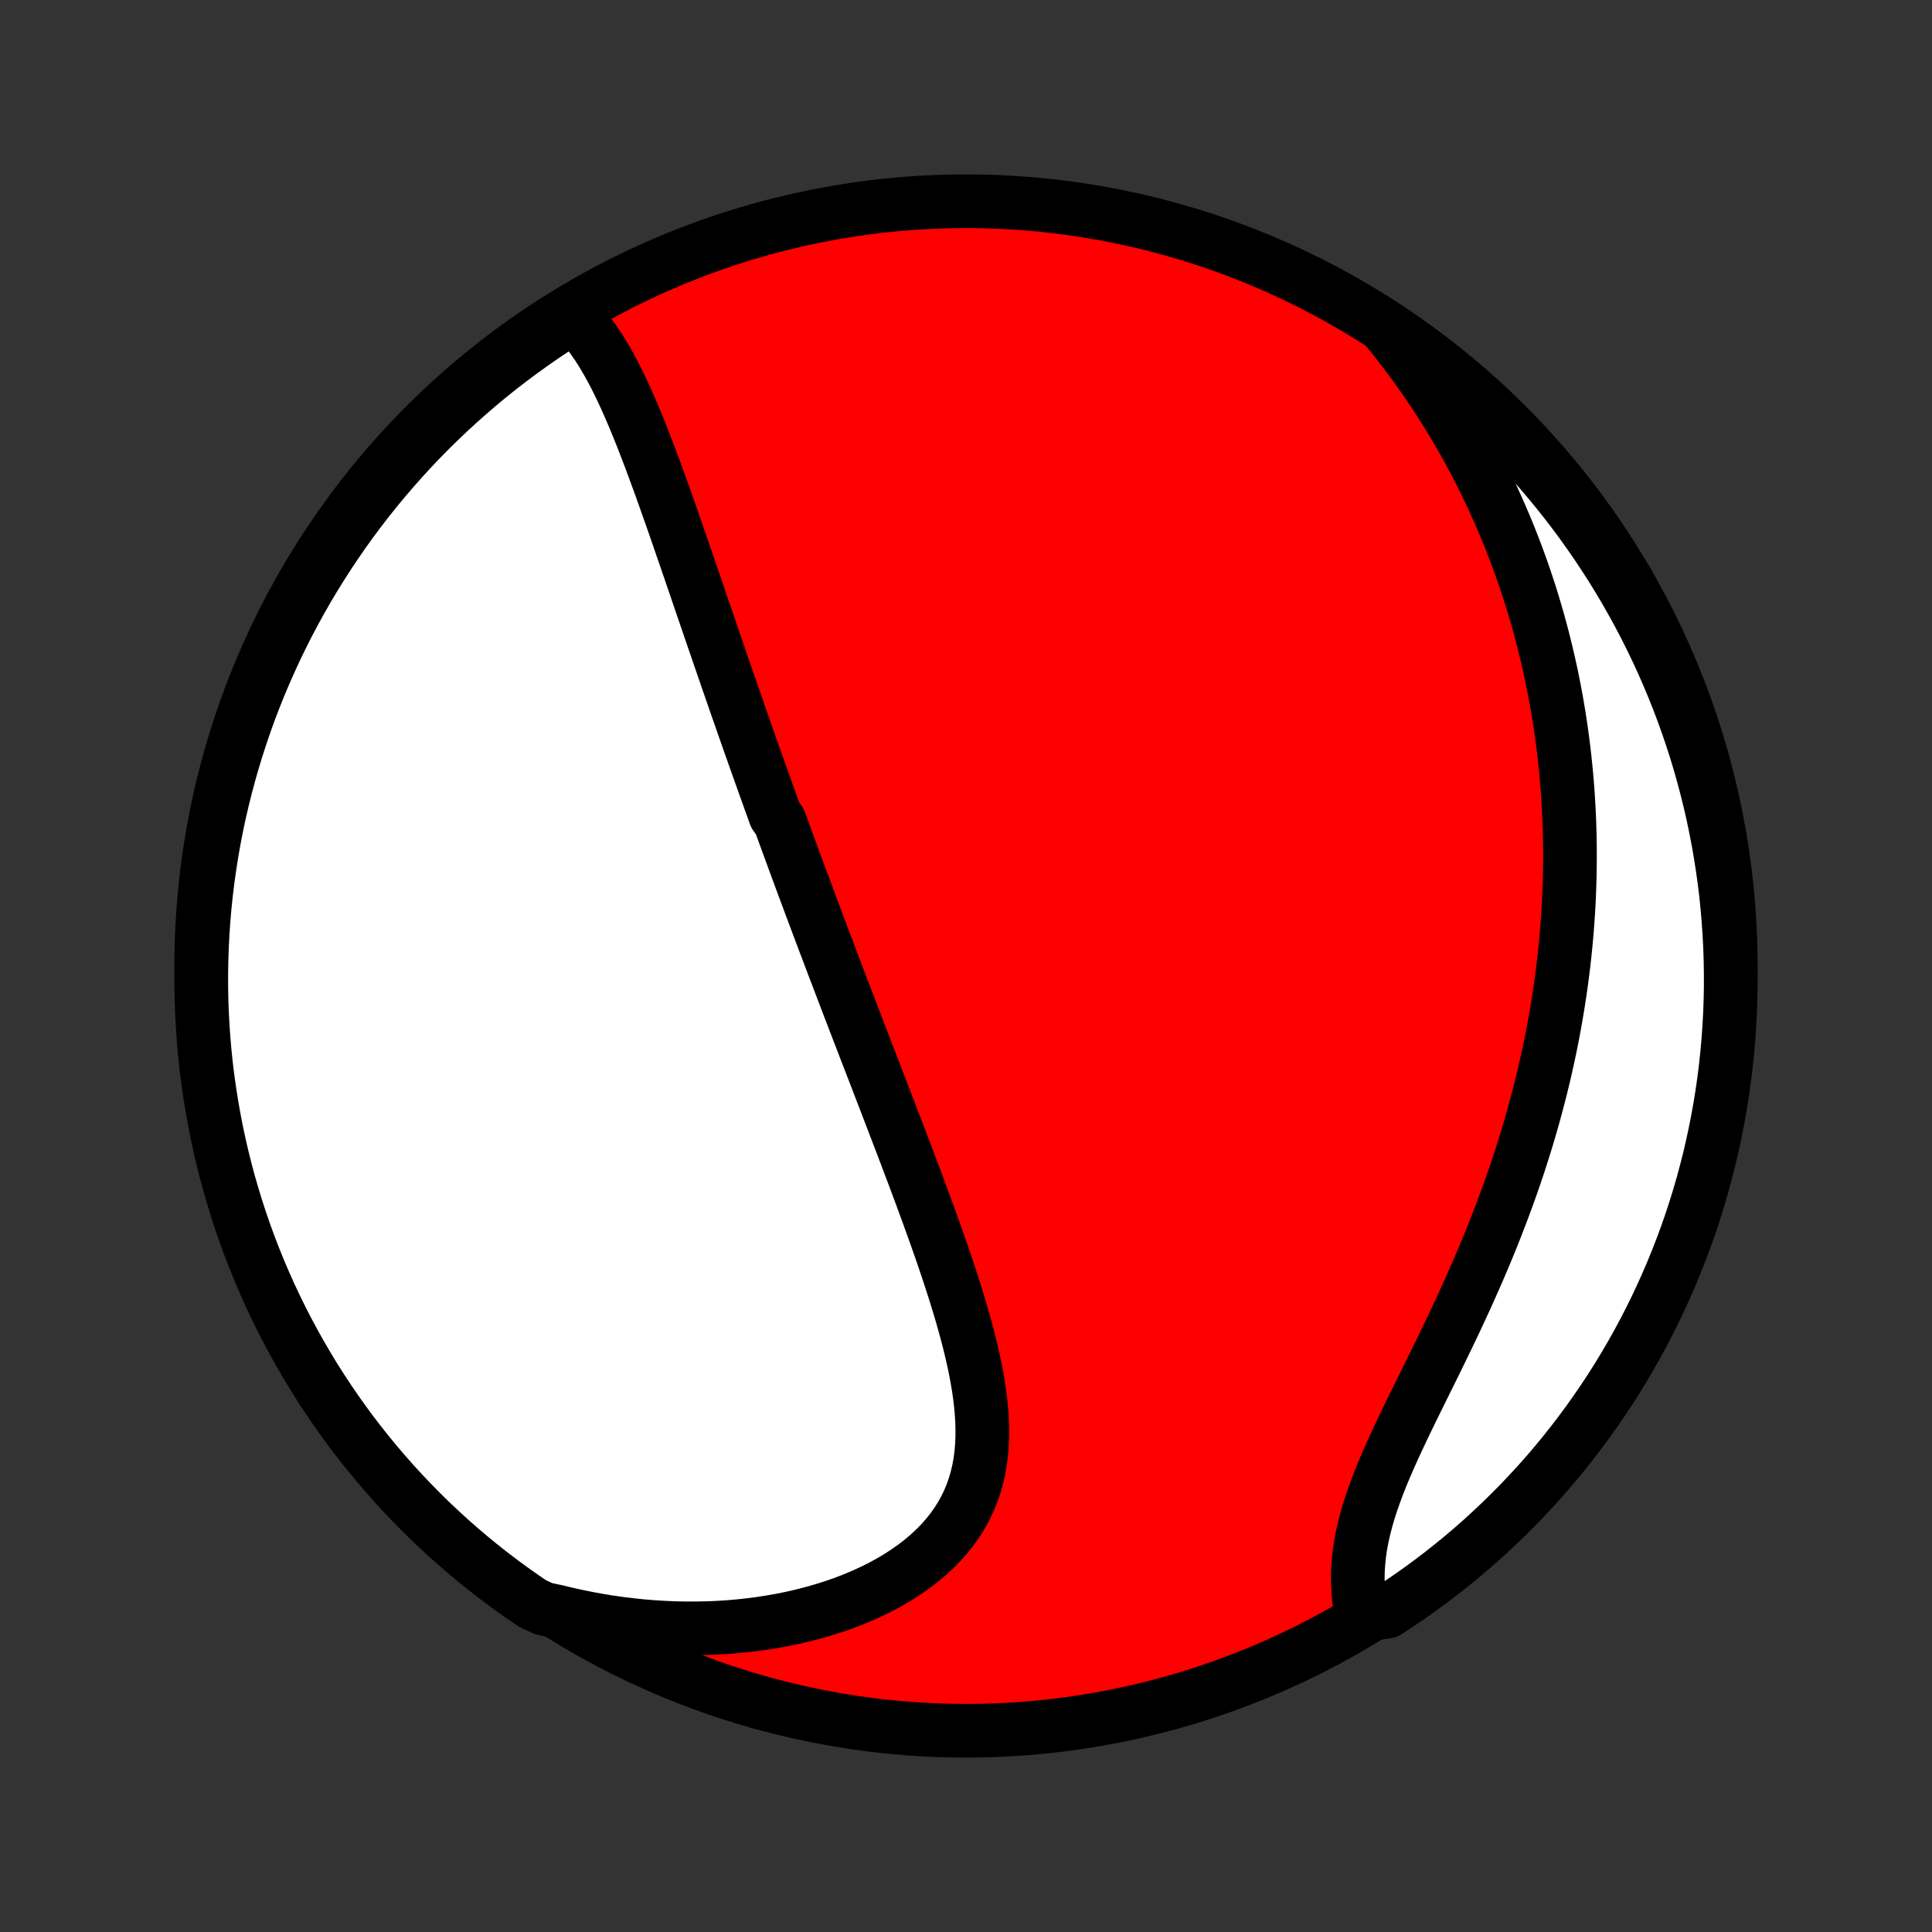 <?xml version="1.0" encoding="utf-8" standalone="no"?>
<!DOCTYPE svg PUBLIC "-//W3C//DTD SVG 1.1//EN"
  "http://www.w3.org/Graphics/SVG/1.1/DTD/svg11.dtd">
<!-- Created with matplotlib (http://matplotlib.org/) -->
<svg height="72pt" version="1.1" viewBox="0 0 72 72" width="72pt" xmlns="http://www.w3.org/2000/svg" xmlns:xlink="http://www.w3.org/1999/xlink">
 <rect x="0" y="0" width="72" height="72" fill="#333333" stroke="none"/>
 <defs>
  <style type="text/css">
*{stroke-linecap:butt;stroke-linejoin:round;}
  </style>
 </defs>
 <g id="figure_1">
  <g id="patch_1">
   <path d="
M0 72
L72 72
L72 0
L0 0
z
" style="fill:none;"/>
  </g>
  <g id="axes_1">
   <g id="PatchCollection_1">
    <defs>
     <path d="
M36 -7.5
C43.558 -7.5 50.808 -10.503 56.153 -15.848
C61.497 -21.192 64.5 -28.442 64.5 -36
C64.5 -43.558 61.497 -50.808 56.153 -56.153
C50.808 -61.497 43.558 -64.5 36 -64.5
C28.442 -64.5 21.192 -61.497 15.848 -56.153
C10.503 -50.808 7.5 -43.558 7.5 -36
C7.5 -28.442 10.503 -21.192 15.848 -15.848
C21.192 -10.503 28.442 -7.5 36 -7.5
z
" id="C0_0_a811fe30f3"/>
     <path d="
M21.222 -60.355
L21.41 -60.18
L21.589 -59.994
L21.76 -59.8
L21.924 -59.597
L22.082 -59.387
L22.233 -59.17
L22.379 -58.946
L22.519 -58.717
L22.655 -58.482
L22.787 -58.243
L22.915 -58
L23.039 -57.754
L23.16 -57.503
L23.278 -57.251
L23.393 -56.995
L23.506 -56.737
L23.617 -56.478
L23.725 -56.217
L23.832 -55.954
L23.937 -55.691
L24.04 -55.426
L24.142 -55.161
L24.243 -54.896
L24.342 -54.63
L24.44 -54.364
L24.538 -54.098
L24.634 -53.832
L24.729 -53.566
L24.824 -53.3
L24.917 -53.035
L25.011 -52.771
L25.103 -52.507
L25.195 -52.243
L25.286 -51.98
L25.376 -51.718
L25.466 -51.457
L25.556 -51.197
L25.645 -50.937
L25.734 -50.678
L25.822 -50.421
L25.91 -50.164
L25.997 -49.908
L26.085 -49.652
L26.172 -49.398
L26.258 -49.145
L26.345 -48.892
L26.431 -48.641
L26.516 -48.39
L26.602 -48.14
L26.688 -47.891
L26.773 -47.643
L26.858 -47.396
L26.943 -47.149
L27.028 -46.903
L27.112 -46.658
L27.197 -46.414
L27.282 -46.17
L27.366 -45.927
L27.45 -45.684
L27.535 -45.442
L27.619 -45.201
L27.703 -44.96
L27.788 -44.719
L27.872 -44.479
L27.956 -44.24
L28.041 -44
L28.125 -43.761
L28.21 -43.523
L28.295 -43.284
L28.38 -43.046
L28.465 -42.807
L28.55 -42.569
L28.635 -42.331
L28.721 -42.093
L28.806 -41.855
L28.892 -41.617
L29.064 -41.379
L29.151 -41.14
L29.238 -40.901
L29.325 -40.662
L29.413 -40.423
L29.501 -40.183
L29.589 -39.943
L29.677 -39.703
L29.766 -39.462
L29.856 -39.22
L29.945 -38.978
L30.036 -38.735
L30.126 -38.492
L30.217 -38.248
L30.309 -38.003
L30.401 -37.757
L30.494 -37.51
L30.587 -37.263
L30.68 -37.014
L30.775 -36.764
L30.87 -36.514
L30.965 -36.262
L31.061 -36.009
L31.158 -35.755
L31.255 -35.5
L31.353 -35.243
L31.451 -34.985
L31.55 -34.726
L31.65 -34.465
L31.751 -34.203
L31.852 -33.939
L31.954 -33.674
L32.057 -33.407
L32.16 -33.139
L32.264 -32.868
L32.369 -32.597
L32.474 -32.323
L32.581 -32.048
L32.688 -31.771
L32.795 -31.492
L32.903 -31.211
L33.012 -30.928
L33.121 -30.644
L33.231 -30.358
L33.342 -30.069
L33.453 -29.779
L33.565 -29.487
L33.677 -29.193
L33.789 -28.897
L33.902 -28.599
L34.015 -28.299
L34.129 -27.997
L34.242 -27.693
L34.355 -27.388
L34.468 -27.08
L34.582 -26.771
L34.694 -26.46
L34.806 -26.148
L34.918 -25.834
L35.029 -25.518
L35.139 -25.2
L35.247 -24.882
L35.354 -24.562
L35.46 -24.24
L35.563 -23.918
L35.664 -23.595
L35.763 -23.27
L35.858 -22.946
L35.95 -22.62
L36.039 -22.294
L36.123 -21.968
L36.202 -21.642
L36.277 -21.316
L36.345 -20.991
L36.407 -20.666
L36.462 -20.341
L36.51 -20.018
L36.549 -19.697
L36.578 -19.376
L36.599 -19.058
L36.608 -18.742
L36.606 -18.428
L36.592 -18.118
L36.566 -17.81
L36.525 -17.506
L36.471 -17.206
L36.401 -16.91
L36.316 -16.618
L36.215 -16.331
L36.098 -16.05
L35.964 -15.774
L35.814 -15.505
L35.647 -15.242
L35.463 -14.985
L35.263 -14.735
L35.046 -14.493
L34.815 -14.259
L34.567 -14.032
L34.306 -13.814
L34.03 -13.604
L33.741 -13.402
L33.44 -13.21
L33.127 -13.026
L32.803 -12.852
L32.468 -12.687
L32.125 -12.531
L31.773 -12.384
L31.413 -12.247
L31.046 -12.12
L30.672 -12.002
L30.293 -11.894
L29.909 -11.795
L29.52 -11.705
L29.127 -11.625
L28.732 -11.555
L28.333 -11.493
L27.932 -11.441
L27.53 -11.398
L27.126 -11.364
L26.721 -11.339
L26.316 -11.323
L25.911 -11.316
L25.505 -11.317
L25.101 -11.326
L24.697 -11.344
L24.294 -11.369
L23.892 -11.403
L23.492 -11.445
L23.094 -11.494
L22.697 -11.551
L22.303 -11.615
L21.911 -11.687
L21.521 -11.766
L21.134 -11.851
L20.75 -11.944
L20.278 -12.043
L19.866 -12.229
L19.458 -12.507
L19.056 -12.792
L18.659 -13.084
L18.266 -13.383
L17.88 -13.689
L17.499 -14.002
L17.123 -14.322
L16.753 -14.648
L16.389 -14.981
L16.031 -15.32
L15.68 -15.665
L15.334 -16.017
L14.995 -16.374
L14.662 -16.738
L14.335 -17.108
L14.015 -17.483
L13.702 -17.864
L13.396 -18.25
L13.096 -18.642
L12.804 -19.039
L12.518 -19.442
L12.24 -19.849
L11.969 -20.261
L11.705 -20.678
L11.449 -21.1
L11.2 -21.526
L10.959 -21.957
L10.725 -22.392
L10.499 -22.831
L10.281 -23.274
L10.07 -23.721
L9.868 -24.172
L9.673 -24.626
L9.487 -25.084
L9.308 -25.545
L9.138 -26.009
L8.976 -26.477
L8.822 -26.947
L8.677 -27.42
L8.539 -27.896
L8.41 -28.374
L8.29 -28.854
L8.178 -29.337
L8.074 -29.821
L7.979 -30.308
L7.893 -30.796
L7.815 -31.286
L7.745 -31.777
L7.684 -32.27
L7.632 -32.764
L7.589 -33.258
L7.554 -33.754
L7.528 -34.25
L7.51 -34.747
L7.501 -35.244
L7.501 -35.741
L7.51 -36.238
L7.527 -36.736
L7.553 -37.233
L7.587 -37.73
L7.63 -38.226
L7.682 -38.721
L7.742 -39.216
L7.812 -39.71
L7.889 -40.202
L7.975 -40.694
L8.07 -41.184
L8.173 -41.672
L8.285 -42.158
L8.405 -42.643
L8.534 -43.126
L8.671 -43.606
L8.816 -44.085
L8.97 -44.56
L9.131 -45.033
L9.301 -45.504
L9.479 -45.971
L9.665 -46.436
L9.86 -46.897
L10.062 -47.355
L10.272 -47.809
L10.49 -48.26
L10.715 -48.707
L10.949 -49.151
L11.19 -49.59
L11.438 -50.025
L11.694 -50.456
L11.958 -50.882
L12.229 -51.304
L12.507 -51.722
L12.792 -52.134
L13.084 -52.542
L13.383 -52.944
L13.689 -53.342
L14.002 -53.734
L14.322 -54.12
L14.648 -54.501
L14.981 -54.877
L15.32 -55.247
L15.665 -55.611
L16.017 -55.969
L16.374 -56.32
L16.738 -56.666
L17.108 -57.005
L17.483 -57.338
L17.864 -57.665
L18.25 -57.985
L18.642 -58.298
L19.039 -58.604
L19.442 -58.904
L19.849 -59.196
L20.261 -59.482
L20.678 -59.76
z
" id="C0_1_40c6e17075"/>
     <path d="
M51.613 -59.823
L51.861 -59.518
L52.103 -59.212
L52.339 -58.907
L52.568 -58.6
L52.792 -58.294
L53.009 -57.988
L53.221 -57.682
L53.427 -57.376
L53.628 -57.069
L53.823 -56.763
L54.013 -56.458
L54.197 -56.152
L54.377 -55.846
L54.551 -55.541
L54.721 -55.237
L54.886 -54.932
L55.046 -54.628
L55.201 -54.324
L55.352 -54.021
L55.498 -53.718
L55.641 -53.415
L55.778 -53.112
L55.912 -52.81
L56.042 -52.508
L56.168 -52.207
L56.289 -51.906
L56.407 -51.605
L56.522 -51.304
L56.632 -51.003
L56.739 -50.703
L56.842 -50.403
L56.942 -50.103
L57.039 -49.803
L57.132 -49.503
L57.221 -49.203
L57.308 -48.903
L57.391 -48.603
L57.471 -48.303
L57.547 -48.003
L57.621 -47.702
L57.692 -47.402
L57.759 -47.101
L57.824 -46.8
L57.885 -46.498
L57.944 -46.197
L58 -45.895
L58.052 -45.592
L58.102 -45.289
L58.149 -44.985
L58.193 -44.681
L58.234 -44.376
L58.272 -44.07
L58.308 -43.764
L58.34 -43.456
L58.37 -43.148
L58.397 -42.84
L58.421 -42.53
L58.442 -42.219
L58.46 -41.907
L58.475 -41.594
L58.488 -41.28
L58.497 -40.965
L58.504 -40.648
L58.507 -40.331
L58.508 -40.012
L58.505 -39.691
L58.5 -39.37
L58.491 -39.046
L58.48 -38.722
L58.465 -38.396
L58.447 -38.068
L58.425 -37.739
L58.401 -37.407
L58.373 -37.075
L58.341 -36.74
L58.307 -36.404
L58.269 -36.066
L58.227 -35.727
L58.182 -35.385
L58.133 -35.042
L58.08 -34.697
L58.024 -34.35
L57.964 -34.001
L57.9 -33.65
L57.833 -33.297
L57.761 -32.943
L57.685 -32.587
L57.606 -32.228
L57.522 -31.868
L57.434 -31.506
L57.342 -31.142
L57.245 -30.776
L57.145 -30.409
L57.04 -30.04
L56.931 -29.669
L56.817 -29.297
L56.699 -28.923
L56.577 -28.548
L56.45 -28.171
L56.319 -27.793
L56.183 -27.414
L56.043 -27.034
L55.899 -26.653
L55.751 -26.271
L55.599 -25.888
L55.443 -25.505
L55.283 -25.121
L55.119 -24.737
L54.952 -24.353
L54.781 -23.969
L54.608 -23.585
L54.431 -23.202
L54.253 -22.82
L54.072 -22.438
L53.889 -22.058
L53.705 -21.678
L53.521 -21.301
L53.336 -20.925
L53.151 -20.551
L52.967 -20.179
L52.785 -19.81
L52.605 -19.443
L52.428 -19.079
L52.255 -18.718
L52.087 -18.361
L51.923 -18.007
L51.766 -17.657
L51.616 -17.31
L51.474 -16.968
L51.341 -16.629
L51.217 -16.295
L51.103 -15.966
L50.999 -15.641
L50.907 -15.32
L50.827 -15.005
L50.758 -14.694
L50.702 -14.389
L50.658 -14.088
L50.627 -13.793
L50.607 -13.503
L50.6 -13.218
L50.605 -12.939
L50.621 -12.665
L50.648 -12.396
L50.685 -12.133
L51.277 -11.876
L51.694 -11.94
L52.107 -12.21
L52.515 -12.488
L52.918 -12.773
L53.316 -13.065
L53.708 -13.363
L54.095 -13.669
L54.477 -13.981
L54.852 -14.3
L55.223 -14.626
L55.587 -14.959
L55.945 -15.297
L56.297 -15.642
L56.644 -15.993
L56.983 -16.351
L57.317 -16.714
L57.644 -17.083
L57.964 -17.458
L58.278 -17.839
L58.584 -18.225
L58.884 -18.616
L59.177 -19.013
L59.463 -19.415
L59.742 -19.822
L60.014 -20.234
L60.278 -20.651
L60.535 -21.072
L60.784 -21.498
L61.026 -21.928
L61.26 -22.363
L61.486 -22.802
L61.705 -23.245
L61.916 -23.692
L62.119 -24.142
L62.314 -24.596
L62.501 -25.054
L62.68 -25.515
L62.851 -25.979
L63.014 -26.446
L63.168 -26.916
L63.314 -27.389
L63.452 -27.864
L63.581 -28.342
L63.703 -28.823
L63.815 -29.305
L63.919 -29.79
L64.015 -30.276
L64.102 -30.764
L64.181 -31.254
L64.251 -31.745
L64.312 -32.237
L64.365 -32.731
L64.409 -33.226
L64.444 -33.721
L64.471 -34.217
L64.489 -34.714
L64.499 -35.211
L64.499 -35.708
L64.491 -36.206
L64.475 -36.703
L64.449 -37.2
L64.415 -37.697
L64.373 -38.193
L64.322 -38.689
L64.262 -39.184
L64.193 -39.677
L64.116 -40.17
L64.031 -40.661
L63.936 -41.151
L63.834 -41.64
L63.723 -42.127
L63.603 -42.611
L63.475 -43.094
L63.339 -43.575
L63.194 -44.053
L63.041 -44.529
L62.88 -45.002
L62.71 -45.473
L62.533 -45.941
L62.347 -46.405
L62.153 -46.867
L61.952 -47.325
L61.742 -47.78
L61.525 -48.231
L61.3 -48.678
L61.067 -49.122
L60.826 -49.561
L60.578 -49.997
L60.323 -50.428
L60.06 -50.855
L59.789 -51.277
L59.512 -51.694
L59.227 -52.107
L58.935 -52.515
L58.637 -52.918
L58.331 -53.316
L58.019 -53.708
L57.7 -54.095
L57.374 -54.477
L57.041 -54.852
L56.703 -55.223
L56.358 -55.587
L56.007 -55.945
L55.649 -56.297
L55.286 -56.644
L54.917 -56.983
L54.542 -57.317
L54.161 -57.644
L53.775 -57.964
L53.384 -58.278
L52.987 -58.584
L52.585 -58.884
L52.178 -59.177
z
" id="C0_2_61a3ae22f2"/>
    </defs>
    <g clip-path="url(#p1bffca34e9)">
     <use style="fill:#ff0000;stroke:#000000;stroke-width:2.0;" x="0.0" xlink:href="#C0_0_a811fe30f3" y="72.0"/>
    </g>
    <g clip-path="url(#p1bffca34e9)">
     <use style="fill:#ffffff;stroke:#000000;stroke-width:2.0;" x="0.0" xlink:href="#C0_1_40c6e17075" y="72.0"/>
    </g>
    <g clip-path="url(#p1bffca34e9)">
     <use style="fill:#ffffff;stroke:#000000;stroke-width:2.0;" x="0.0" xlink:href="#C0_2_61a3ae22f2" y="72.0"/>
    </g>
   </g>
  </g>
 </g>
 <defs>
  <clipPath id="p1bffca34e9">
   <rect height="72.0" width="72.0" x="0.0" y="0.0"/>
  </clipPath>
 </defs>
</svg>
